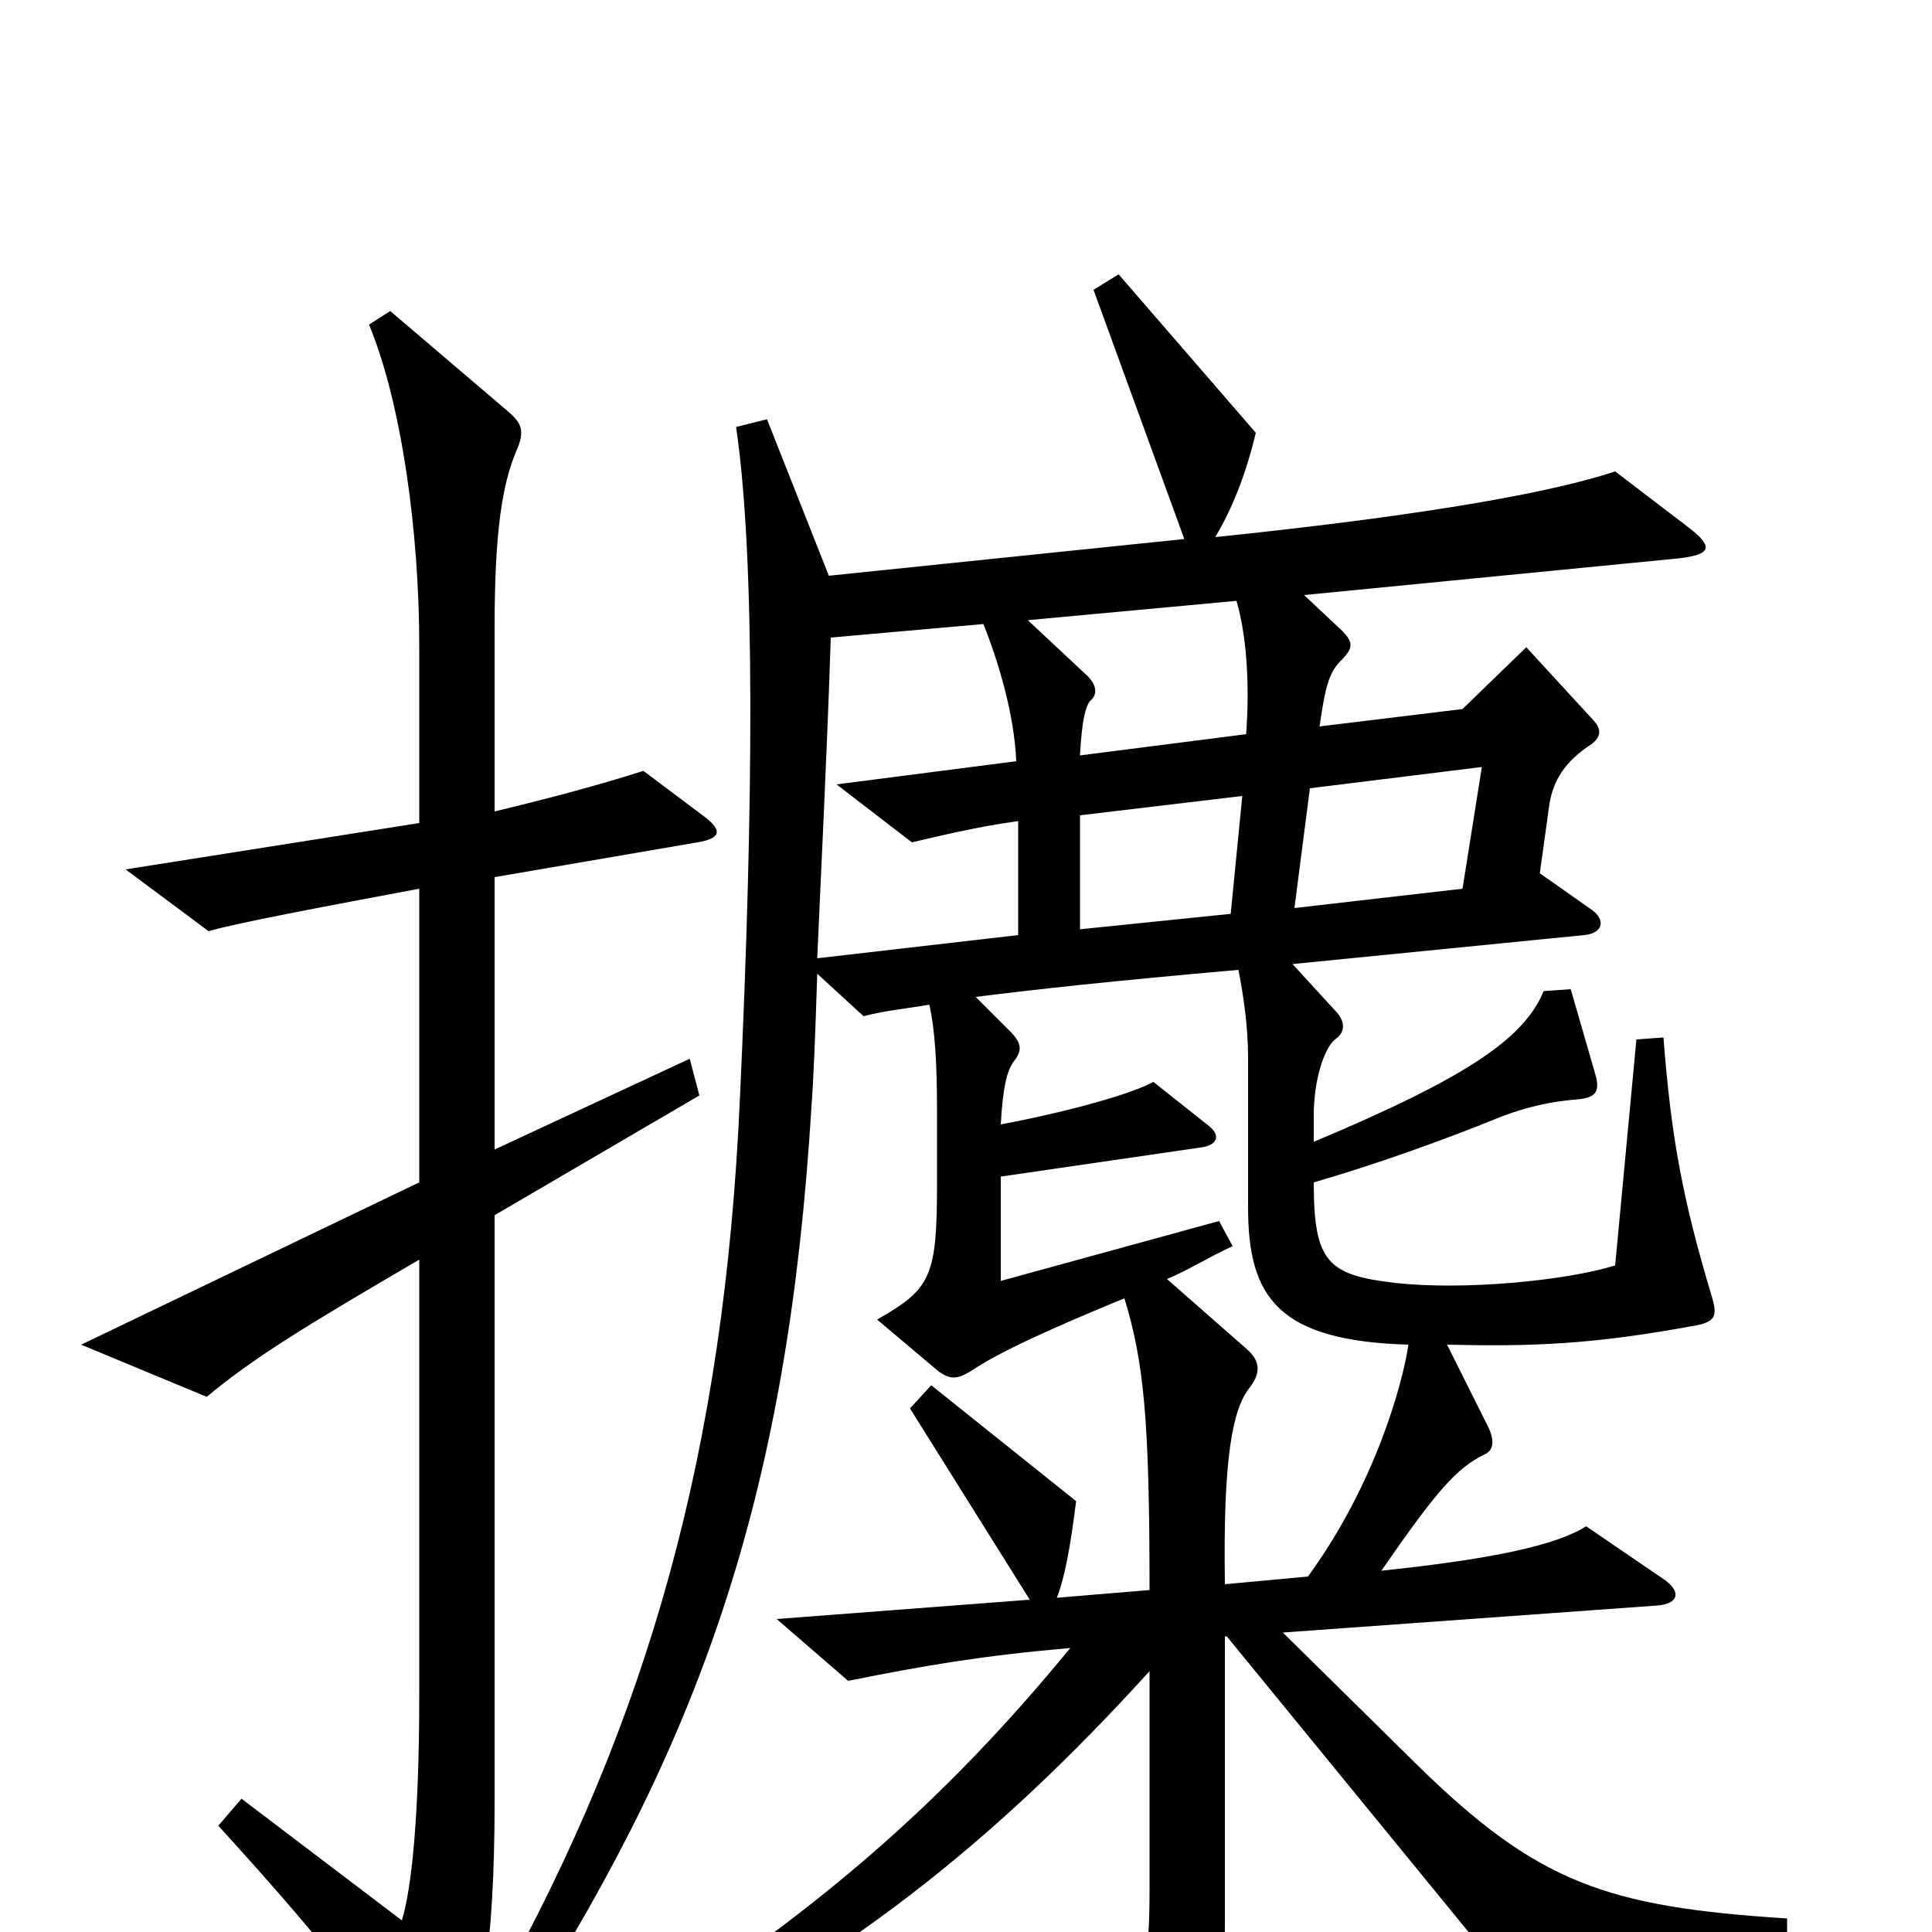 <svg xmlns="http://www.w3.org/2000/svg" viewBox="0 -1000 1000 1000">
	<path fill="#000000" d="M365 -577L333 -601C308 -593 281 -586 256 -580V-675C256 -725 260 -749 267 -766C272 -777 270 -781 263 -787L202 -839L191 -832C208 -791 217 -724 217 -666V-574L65 -550L108 -518C121 -522 169 -531 217 -540V-388L42 -304L107 -277C131 -297 157 -313 217 -348V-122C217 -60 213 -22 208 -6L125 -69L113 -55C164 1 188 31 215 73C223 85 229 85 236 72C249 49 256 7 256 -67V-371L362 -433L357 -452L256 -405V-546L361 -564C373 -566 374 -570 365 -577ZM925 10V-7C832 -13 796 -25 733 -87L664 -155L858 -169C869 -170 870 -176 862 -182L821 -210C805 -200 772 -193 715 -187C744 -229 754 -240 768 -247C773 -249 774 -254 770 -262L749 -304C793 -303 824 -304 878 -314C888 -316 889 -319 886 -329C871 -379 865 -411 861 -463L847 -462L836 -345C810 -337 757 -332 722 -336C687 -340 680 -347 680 -388C711 -397 745 -409 777 -422C790 -427 803 -430 817 -431C826 -432 828 -435 826 -443L813 -488L799 -487C789 -463 761 -443 680 -409V-423C680 -440 685 -457 691 -462C697 -466 696 -472 691 -477L669 -501L820 -516C830 -517 831 -524 824 -529L797 -548L802 -584C804 -596 810 -606 824 -615C829 -619 829 -623 824 -628L790 -665L757 -633L683 -624C686 -645 688 -652 694 -658C701 -665 701 -668 692 -676L675 -692L869 -711C886 -713 887 -717 874 -727L836 -756C806 -746 745 -734 629 -722C638 -737 645 -755 650 -776L579 -858L566 -850L613 -721L429 -702L397 -783L381 -779C391 -711 390 -583 383 -432C375 -250 336 -111 257 31L272 42C365 -104 408 -231 420 -427C421 -440 422 -464 423 -496L447 -474C458 -477 470 -478 481 -480C484 -467 485 -449 485 -425V-388C485 -339 482 -333 454 -317L486 -290C492 -286 495 -286 502 -290C511 -296 526 -305 582 -328C592 -295 595 -266 595 -177L547 -173C551 -183 554 -199 557 -223L482 -283L471 -271L533 -172L402 -162L439 -130C479 -138 508 -143 554 -147C489 -68 423 -9 314 59L322 71C435 18 516 -48 595 -135V-22C595 10 593 29 578 52L613 101C620 111 626 110 629 100C633 86 634 74 634 -6V-153H635L783 28ZM645 -620L559 -609C560 -628 562 -634 564 -637C568 -640 568 -645 563 -650L532 -679L640 -689C645 -672 647 -647 645 -620ZM527 -516L423 -504C425 -550 428 -608 430 -670L509 -677C517 -657 525 -630 526 -606L433 -594L472 -564C485 -567 505 -572 527 -575ZM767 -603L757 -540L670 -530L678 -592ZM643 -588L637 -527L559 -519V-578ZM729 -304C726 -284 712 -232 677 -184L634 -180C633 -246 638 -271 647 -282C653 -290 652 -296 645 -302L604 -338C614 -342 625 -349 638 -355L631 -368L518 -337V-391L621 -406C630 -407 632 -412 626 -417L597 -440C586 -434 555 -425 518 -418C519 -436 521 -446 525 -451C529 -456 529 -460 523 -466L505 -484C537 -488 573 -492 641 -498C644 -483 646 -467 646 -453V-375C646 -328 662 -306 729 -304Z"/>
</svg>